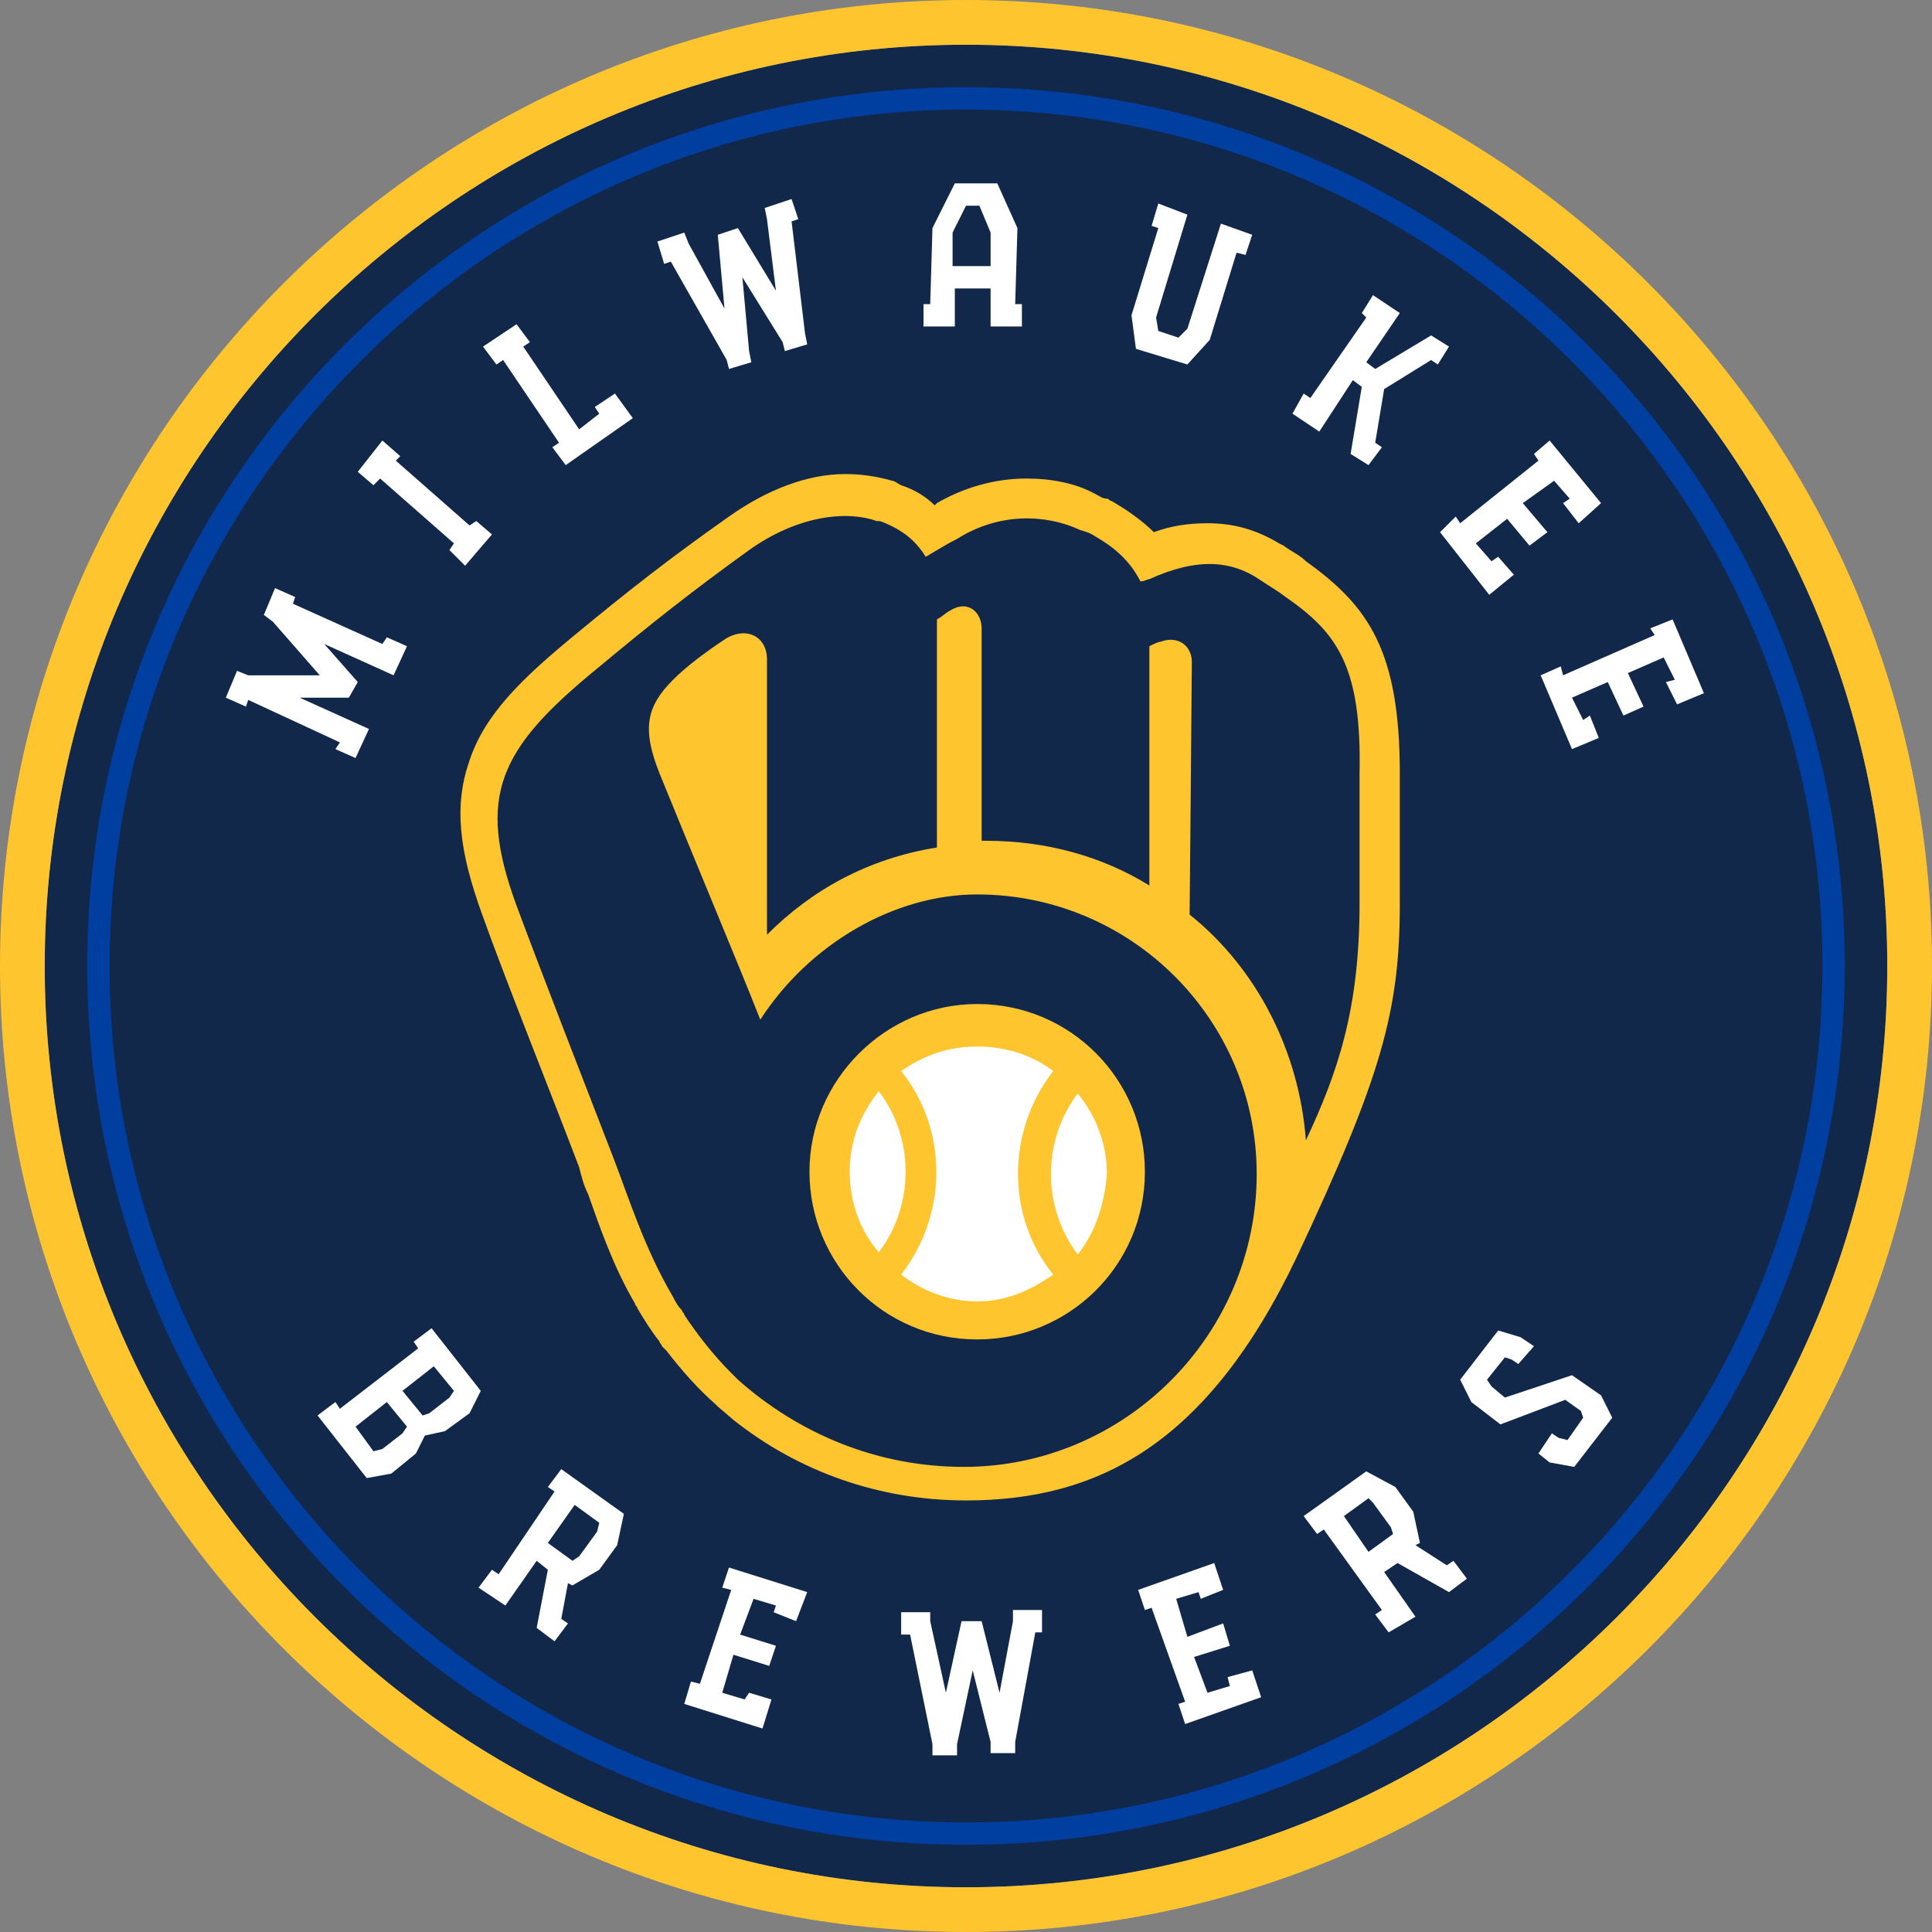 
<svg viewBox="0 0 86.4 86.4" xml:space="preserve" width="300" height="300" version="1.1" id="svg16" xmlns="http://www.w3.org/2000/svg"><rect x="0" y="0" width="86.4" height="86.4" fill="#808080" stroke="none"/><defs id="defs20"></defs>
    <path fill="#12284b" d="M 43.2,2 C 20.5,2 2,20.5 2,43.2 2,65.9 20.5,84.4 43.2,84.4 65.9,84.4 84.4,65.9 84.4,43.2 84.4,20.5 65.9,2 43.2,2" id="path2"></path>
    <path fill="#ffc52f" d="M 43.2,0 C 19.4,0 0,19.4 0,43.2 0,67 19.4,86.4 43.2,86.4 67,86.4 86.4,67 86.4,43.2 86.4,19.4 67,0 43.2,0 M 2,43.2 C 2,20.5 20.5,2 43.2,2 65.9,2 84.4,20.5 84.4,43.2 84.4,65.9 65.9,84.4 43.2,84.4 20.5,84.4 2,65.9 2,43.2" id="path4"></path>
    <path d="M 43.2,82.5 C 21.5,82.5 3.9,64.9 3.9,43.2 3.9,21.5 21.5,3.9 43.2,3.9 c 21.7,0 39.3,17.6 39.3,39.3 0,21.7 -17.6,39.3 -39.3,39.3 m 0,-77.6 C 22.1,4.9 4.9,22.1 4.9,43.2 4.9,64.3 22.1,81.5 43.2,81.5 64.3,81.5 81.5,64.3 81.5,43.2 81.5,22.1 64.3,4.9 43.2,4.9" style="fill:#003ea0" id="path6"></path>
    <path fill="#ffc52f" d="m 62.6,34.6 v 5.8 c 0,4.8 -0.8,7.7 -4.6,15.8 -4,8.4 -8.9,10.9 -14.8,10.9 -3.9,0 -7.5,-1.3 -10.4,-3.6 L 32.1,62.9 32,62.8 c -0.8,-0.7 -1.5,-1.5 -2.2,-2.4 l -0.2,-0.2 c 0,-0.1 -0.1,-0.1 -0.1,-0.2 -0.4,-0.5 -0.7,-1 -1,-1.5 0,-0.1 -0.1,-0.1 -0.1,-0.2 -1,-1.7 -1.6,-3.5 -2.1,-4.9 C 26.1,53 26,52.6 25.9,52.2 24.8,49.3 22.6,43.8 21.6,41 20.5,38 20.3,36 21,34 c 0.7,-2.1 2.4,-3.7 4.7,-5.6 2.3,-1.9 4.2,-3.4 6.9,-5.3 1.7,-1.2 3.5,-1.9 5.2,-1.9 0.7,0 1.4,0.1 2.1,0.3 0.1,0 0.2,0.1 0.4,0.2 0.6,0.2 1.1,0.5 1.5,0.9 l 0.1,-0.1 c 1.2,-0.7 2.6,-1.1 4,-1.1 1.1,0 2.2,0.2 3.1,0.7 0.2,0.1 0.3,0.2 0.5,0.2 0.1,0 0.1,0.1 0.2,0.1 0.7,0.4 1.4,0.9 1.9,1.4 0.8,-0.3 1.6,-0.4 2.4,-0.4 1.2,0 2.2,0.3 3.2,0.9 l 0.2,0.1 c 0.4,0.3 0.7,0.4 1,0.7 2.8,2 4.2,4 4.2,9.5" id="path8"></path>
    <path fill="#12284b" d="m 57.5,26.7 c -0.4,-0.3 -0.6,-0.4 -1.2,-0.8 -1.2,-0.8 -2.7,-1 -4.9,0 -0.1,0 -0.2,0.1 -0.4,0.1 -0.5,-1 -1.3,-1.6 -2,-2 -0.3,-0.2 -0.4,-0.2 -0.7,-0.3 -1.5,-0.7 -3.6,-0.8 -5.5,0.4 -0.4,0.2 -0.9,0.5 -1.4,0.8 -0.5,-0.8 -1.1,-1.2 -1.8,-1.5 -0.2,-0.1 -0.3,-0.1 -0.4,-0.1 -1.4,-0.5 -3.6,-0.2 -5.7,1.3 -2.5,1.8 -4.4,3.3 -6.8,5.3 -4.4,3.6 -5.4,5.7 -3.6,10.6 1,2.7 3.1,8.1 4.3,11.2 0.7,1.8 1.4,4.1 2.7,6.3 0.1,0.2 0.2,0.4 0.4,0.6 0,0.1 0.1,0.1 0.1,0.2 0.6,0.9 1.3,1.8 2.1,2.6 l 0.2,0.2 0.1,0.1 c 2.7,2.4 6.2,3.9 10.1,3.9 7.2,0 13.1,-5.9 13.1,-13.1 C 56.2,45.6 50.6,40 43.7,40 40,40 36.2,42.2 34,45.6 c -0.9,-2.3 -3,-7.3 -4.5,-11 -0.8,-2 -0.6,-3 0.6,-4.2 0.6,-0.6 1.4,-1.2 2.3,-1.8 0.9,-0.6 1.9,-0.2 1.9,0.9 v 12.3 c 2,-2 4.5,-3.4 7.6,-3.9 V 27.7 c 0.2,-0.1 0.4,-0.3 0.6,-0.4 0.8,-0.5 1.4,0.1 1.4,0.8 v 9.5 h 0.2 c 2.7,0 5.2,0.7 7.3,2 V 28.9 c 0.2,-0.1 0.4,-0.2 0.5,-0.2 0.8,-0.3 1.4,0.2 1.4,0.9 0,0.7 -0.1,11.3 -0.1,11.3 3,2.4 4.9,6.1 5.2,10.1 1.4,-3 2.4,-5.8 2.4,-10.6 v -5.8 c 0.1,-4.8 -1,-6.3 -3.3,-7.9 M 43.7,44.9 c 4.2,0 7.5,3.4 7.5,7.5 0,4.2 -3.4,7.5 -7.5,7.5 -4.2,0 -7.5,-3.4 -7.5,-7.5 0,-4.1 3.4,-7.5 7.5,-7.5" id="path10"></path>
    <path d="m 38,52.4 c 0,-1.4 0.5,-2.6 1.3,-3.6 1.6,2.1 1.6,5.1 0,7.2 C 38.5,55.1 38,53.8 38,52.4 m 2.3,4.6 c 2.1,-2.7 2.1,-6.5 0,-9.1 1,-0.7 2.1,-1.1 3.4,-1.1 1.3,0 2.5,0.4 3.4,1.1 -2.1,2.7 -2.1,6.5 0,9.1 -1,0.7 -2.1,1.2 -3.4,1.2 -1.3,0 -2.5,-0.5 -3.4,-1.2 m 7.9,-0.9 c -1.6,-2.1 -1.6,-5.1 0,-7.2 0.8,1 1.3,2.2 1.3,3.6 -0.1,1.3 -0.5,2.6 -1.3,3.6 M 15.6,31.2 h -2.2 l 3.1,1.4 -0.6,1.3 -0.9,-0.4 0.2,-0.3 -4.1,-1.9 -0.1,0.3 -0.9,-0.4 0.5,-1.2 0.5,0.2 h 3.2 l -2.1,-2.4 -0.4,-0.3 0.5,-1.2 0.9,0.4 -0.1,0.3 4,1.8 0.2,-0.3 0.9,0.4 -0.6,1.3 -3.1,-1.4 1.5,1.7 z m 1.5,-11.5 0.8,0.7 -0.2,0.2 3.3,2.9 0.3,-0.2 0.7,0.6 -1.2,1.4 -0.7,-0.7 0.2,-0.3 L 17,21.4 16.7,21.7 16,21.1 Z m 9.5,-1.5 0.9,-0.6 0.8,1.1 -3,2.1 -0.6,-0.8 0.3,-0.2 -2.5,-3.7 -0.3,0.2 -0.6,-0.8 1.5,-1 0.6,0.8 -0.3,0.2 2.5,3.7 0.9,-0.7 z m 8.8,-9.3 0.3,0.9 -0.3,0.1 0.6,5 0.1,0.5 -1,0.3 -0.1,-0.4 -1.8,-2.9 0.3,3.3 0.1,0.5 -1,0.3 -0.1,-0.4 -2.5,-4.4 -0.3,0.1 -0.3,-1 1.2,-0.4 0.2,0.5 1.6,2.9 L 32.1,10.5 33,10.2 34.7,13 34.3,9.8 34.2,9.3 Z m 10,4.7 h 0.3 v 1 h -1.4 v -1.7 h -1.6 v 1.7 h -1.4 v -1 h 0.3 l 0.1,-3.4 1,-2 h 1.9 l 0.9,2 z M 44.3,10.4 43.8,9.2 h -0.6 l -0.6,1.2 v 1.5 h 1.7 z m 11.7,0.1 -0.3,0.9 -0.4,-0.1 -1.2,3.9 -1,1.1 -2.3,-0.7 -0.2,-1.5 1.2,-3.9 -0.3,-0.1 0.3,-1 1.3,0.5 -1.4,4.6 0.1,0.6 0.9,0.3 0.4,-0.4 1.5,-4.7 z m 8,4.5 0.8,0.5 -0.5,0.8 -0.3,-0.2 -2.1,1.3 -0.4,2.4 0.3,0.2 -0.6,0.8 -0.8,-0.5 0.5,-3 -0.4,-0.3 -1.5,2.3 -1.2,-0.8 0.5,-0.9 0.3,0.2 2.5,-3.6 -0.2,-0.2 0.5,-0.8 1.2,0.8 -1.5,2.2 0.4,0.3 z m 5.9,7.5 0.3,-0.2 -0.7,-0.8 -1.4,1 1.1,1.3 -0.8,0.6 -1,-1.2 -1.4,1.1 0.7,0.8 0.3,-0.2 0.7,0.8 -1.1,0.9 -2.2,-2.8 0.7,-0.7 0.2,0.3 3.5,-2.8 -0.2,-0.3 0.7,-0.6 2.3,2.8 -1,0.9 z m 4.6,8 0.4,-0.1 -0.5,-1 -1.6,0.7 0.7,1.5 -0.9,0.4 -0.7,-1.5 -1.6,0.7 0.5,1 0.3,-0.2 0.4,1 -1.2,0.5 -1.4,-3.3 0.9,-0.4 0.1,0.4 4.1,-1.8 -0.2,-0.3 1,-0.4 1.4,3.3 -1.2,0.5 z M 16.4,66.1 14.2,63.3 15,62.7 15.2,63 18.7,60.3 18.5,60 l 0.8,-0.6 2.2,2.8 -0.5,1 -1.1,0.8 -0.9,0.2 -0.4,0.8 -1.1,0.9 z m 1.6,-2 0.2,-0.3 -0.9,-1.1 -1.4,1.1 0.8,1.1 0.4,-0.1 z m 1.4,-3 -1.4,1.1 0.9,1.1 0.3,-0.1 0.9,-0.7 0.2,-0.3 z m 5.7,11.3 0.3,0.2 -0.6,0.8 -0.8,-0.6 0.5,-2.6 -0.5,-0.4 -1.4,2 -1.2,-0.8 0.6,-0.8 0.3,0.2 2.5,-3.7 -0.3,-0.2 0.6,-0.8 2.8,2 -0.3,1.4 -0.8,1.1 -1.2,0.7 -0.2,-0.1 z m -0.6,-3.4 1.1,0.8 0.3,-0.2 0.8,-1.1 0.1,-0.4 -1.1,-0.8 z m 10.1,3.1 0.1,-0.3 -1,-0.3 -0.6,1.6 1.6,0.5 -0.3,0.9 -1.6,-0.5 -0.5,1.7 1,0.3 0.2,-0.3 1,0.3 -0.4,1.3 -3.5,-1.1 0.3,-1 0.4,0.1 1.4,-4.2 -0.4,-0.1 0.3,-0.9 3.5,1.1 -0.5,1.3 z m 12,-0.1 v 1 h -0.3 l -0.9,4.9 v 0.5 H 44.3 V 77.9 L 43.5,74.7 42.8,78 v 0.5 H 41.7 V 78 l -1,-4.9 h -0.4 v -1 h 1.3 v 0.4 l 0.7,3.2 0.7,-3.2 h 0.9 l 0.8,3.2 0.6,-3.2 V 72 Z m 7.1,-0.5 -0.1,-0.3 -1,0.3 0.5,1.7 1.6,-0.6 0.3,1 -1.6,0.5 0.6,1.6 1,-0.3 -0.1,-0.4 1.1,-0.3 0.4,1.2 -3.4,1.2 -0.3,-0.9 0.3,-0.1 -1.5,-4.2 -0.3,0.1 -0.3,-0.9 3.4,-1.2 0.4,1.2 z m 11,-1.5 0.3,-0.2 0.6,0.8 -0.8,0.6 -2.3,-1.3 -0.6,0.4 1.4,2 -1.2,0.7 -0.6,-0.8 0.3,-0.2 -2.6,-3.6 -0.3,0.2 -0.6,-0.8 2.8,-2 1.3,0.7 0.8,1.1 0.3,1.4 -0.2,0.1 z m -3.5,-0.6 1.1,-0.8 -0.1,-0.3 -0.8,-1.1 -0.2,-0.2 -1.1,0.8 z m 10.9,-6 -1.7,2.2 -1.1,-0.2 -0.5,-0.4 0.6,-0.9 0.3,0.2 0.4,0.1 0.7,-1 -0.1,-0.3 -0.7,-0.5 -2.9,1.1 -1.3,-1 -0.5,-1 1.7,-2.2 1,0.3 0.6,0.4 -0.7,0.8 -0.3,-0.2 -0.3,-0.1 -0.8,1 0.2,0.3 0.6,0.5 3,-1 1.3,0.9 z" style="fill:#ffffff" id="path12"></path>
    
</svg>
